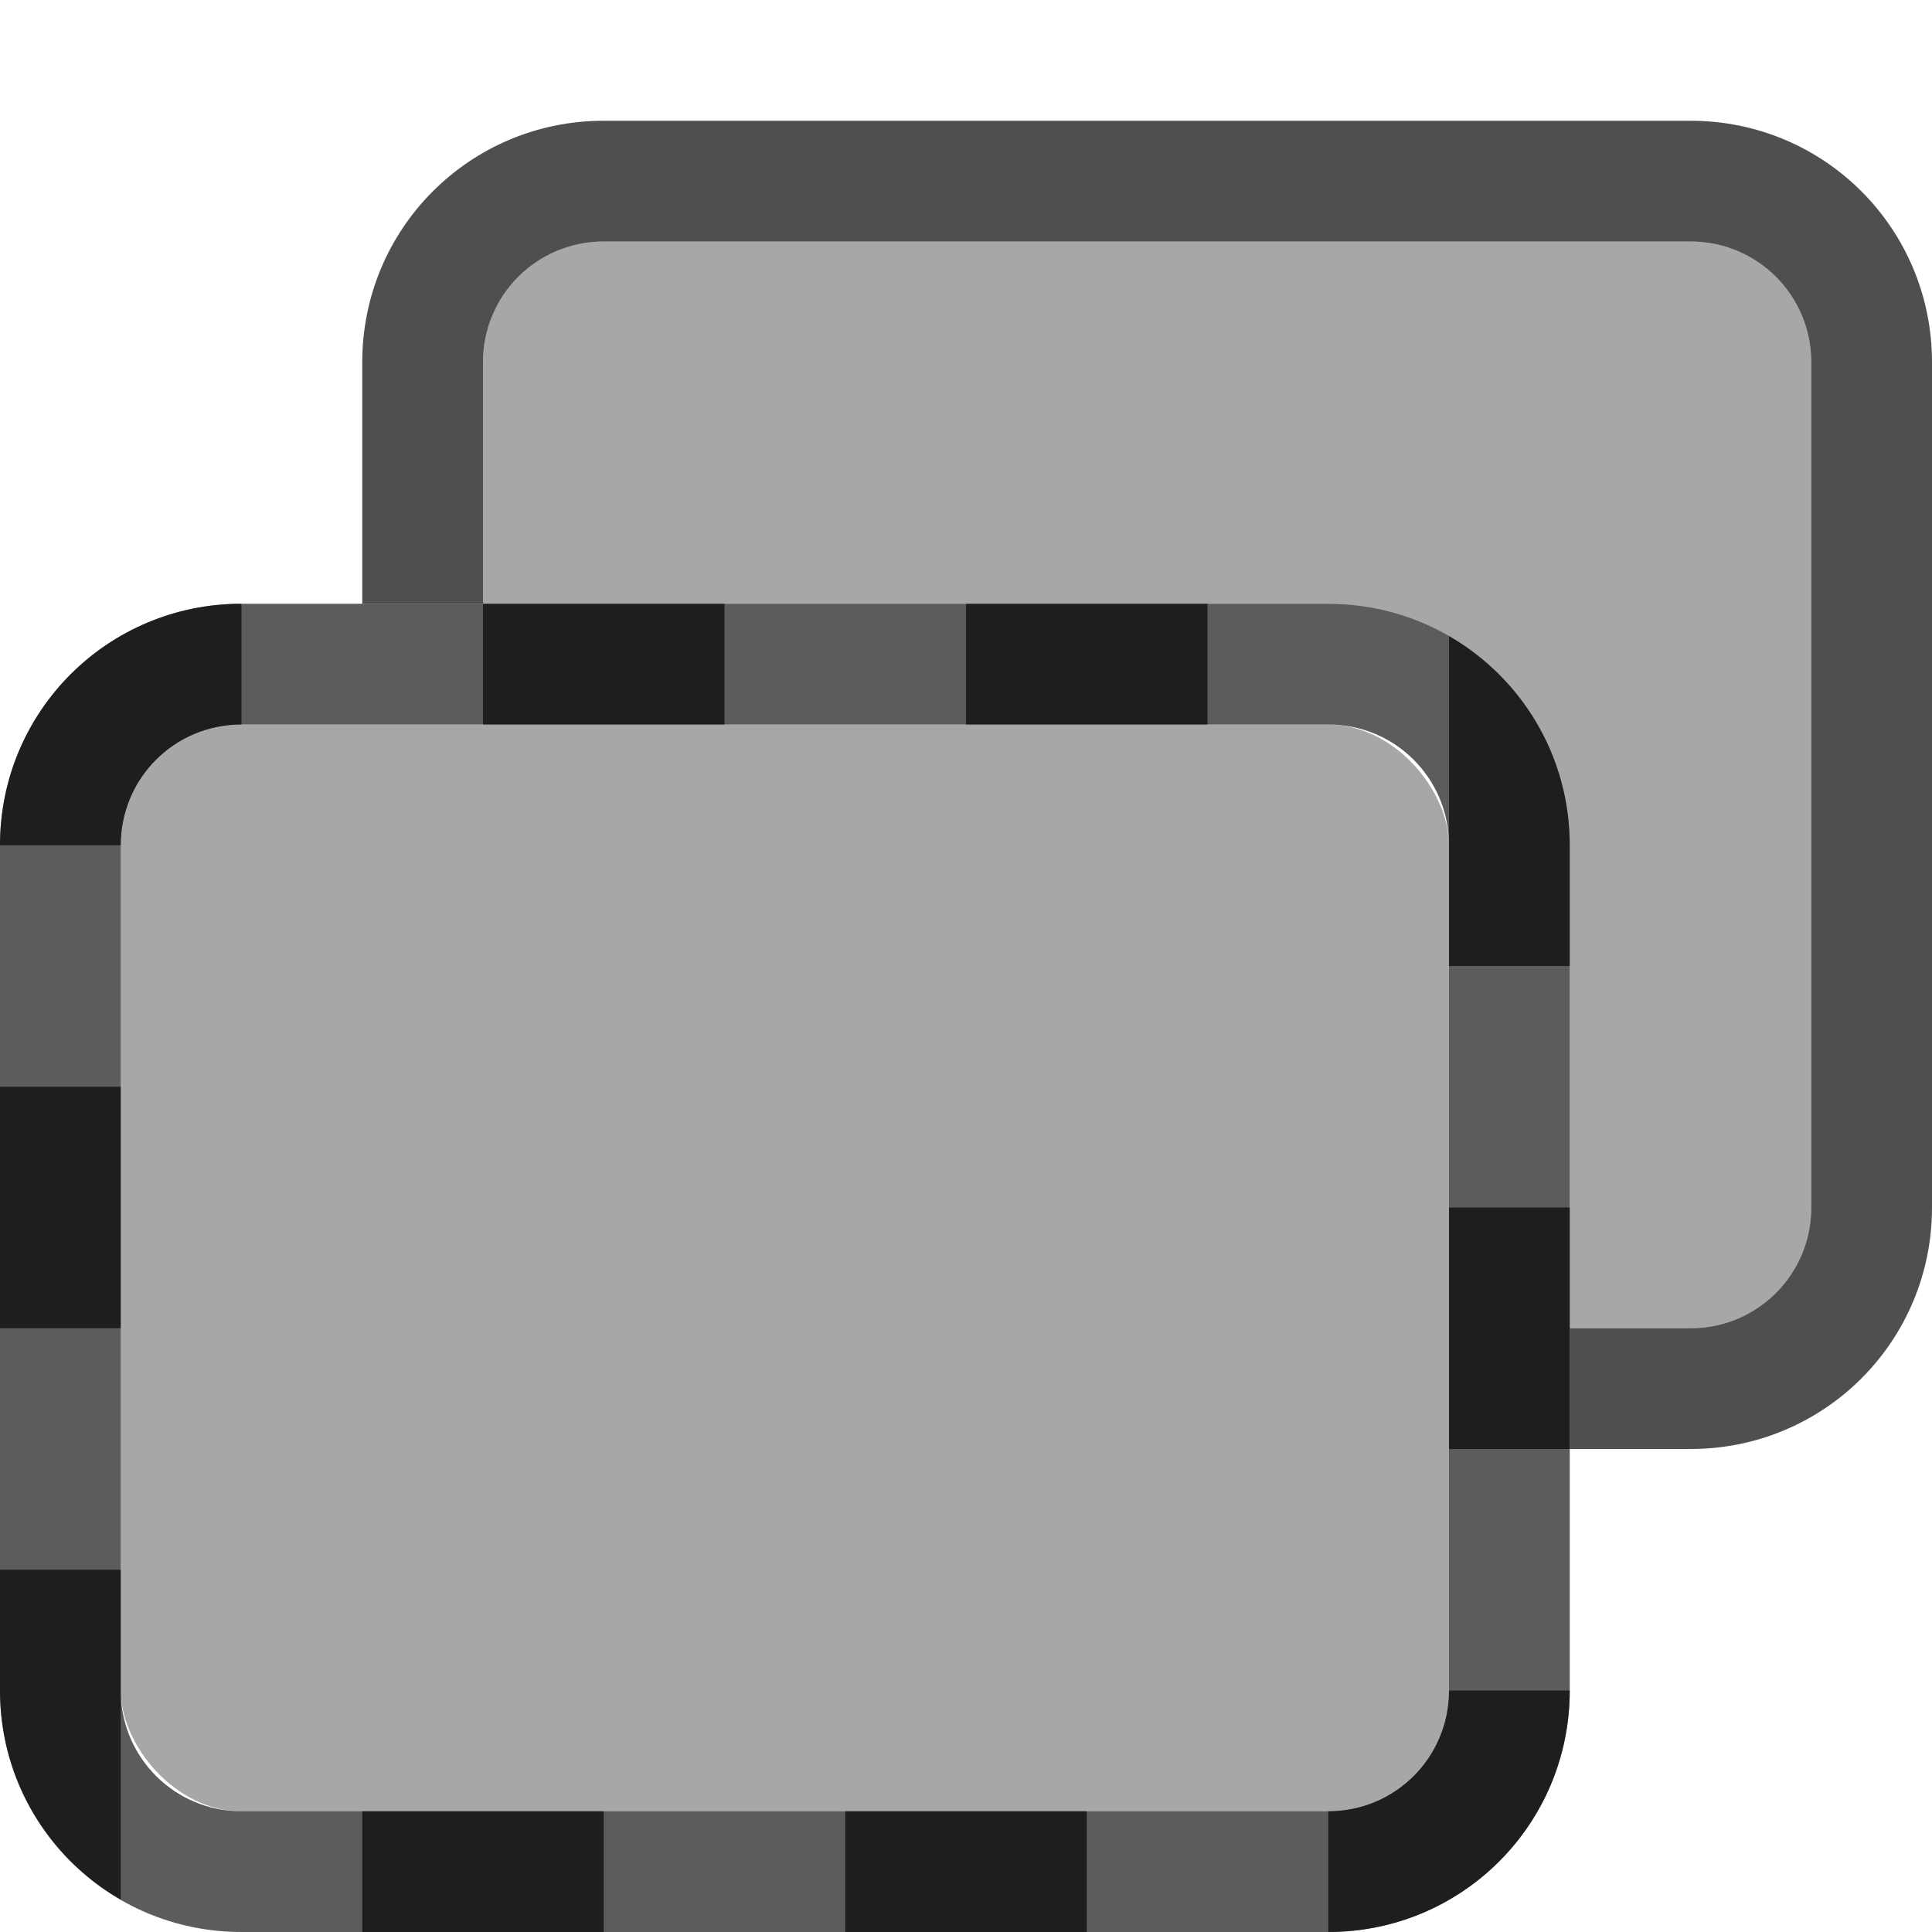 <svg xmlns="http://www.w3.org/2000/svg" width="16" height="16">
    <path fill="#050505" fill-opacity=".7" d="M5 1c-1.108 0-2 .892-2 2v2h1V3c0-.554.446-1 1-1h9c.554 0 1 .446 1 1v7c0 .554-.446 1-1 1h-1v1h1c1.108 0 2-.892 2-2V3c0-1.108-.892-2-2-2z"/>
    <path fill="#050505" d="M5 2c-.554 0-1 .446-1 1v2h7c1.108 0 2 .892 2 2v4h1c.554 0 1-.446 1-1V3c0-.554-.446-1-1-1z" opacity=".35"/>
    <path fill="#050505" d="M2 5C.892 5 0 5.892 0 7v7c0 1.108.892 2 2 2h9c1.108 0 2-.892 2-2V7c0-1.108-.892-2-2-2H2zm0 1h9c.554 0 1 .446 1 1v7c0 .554-.446 1-1 1H2c-.554 0-1-.446-1-1V7c0-.554.446-1 1-1z" opacity=".65"/>
    <rect width="11" height="9" x="1" y="6" fill="#050505" opacity=".35" rx="1" ry="1"/>
    <path fill="#050505" fill-opacity=".7" d="M2 5C.892 5 0 5.892 0 7h1c0-.554.446-1 1-1V5zm2 0v1h2V5H4zm4 0v1h2V5H8zm4 .268V8h1V7c0-.743-.402-1.387-1-1.732zM0 9v2h1V9H0zm12 1v2h1v-2h-1zM0 13v1c0 .743.402 1.387 1 1.732V13H0zm12 1c0 .554-.446 1-1 1v1c1.108 0 2-.892 2-2h-1zm-9 1v1h2v-1H3zm4 0v1h2v-1H7z"/>
</svg>
